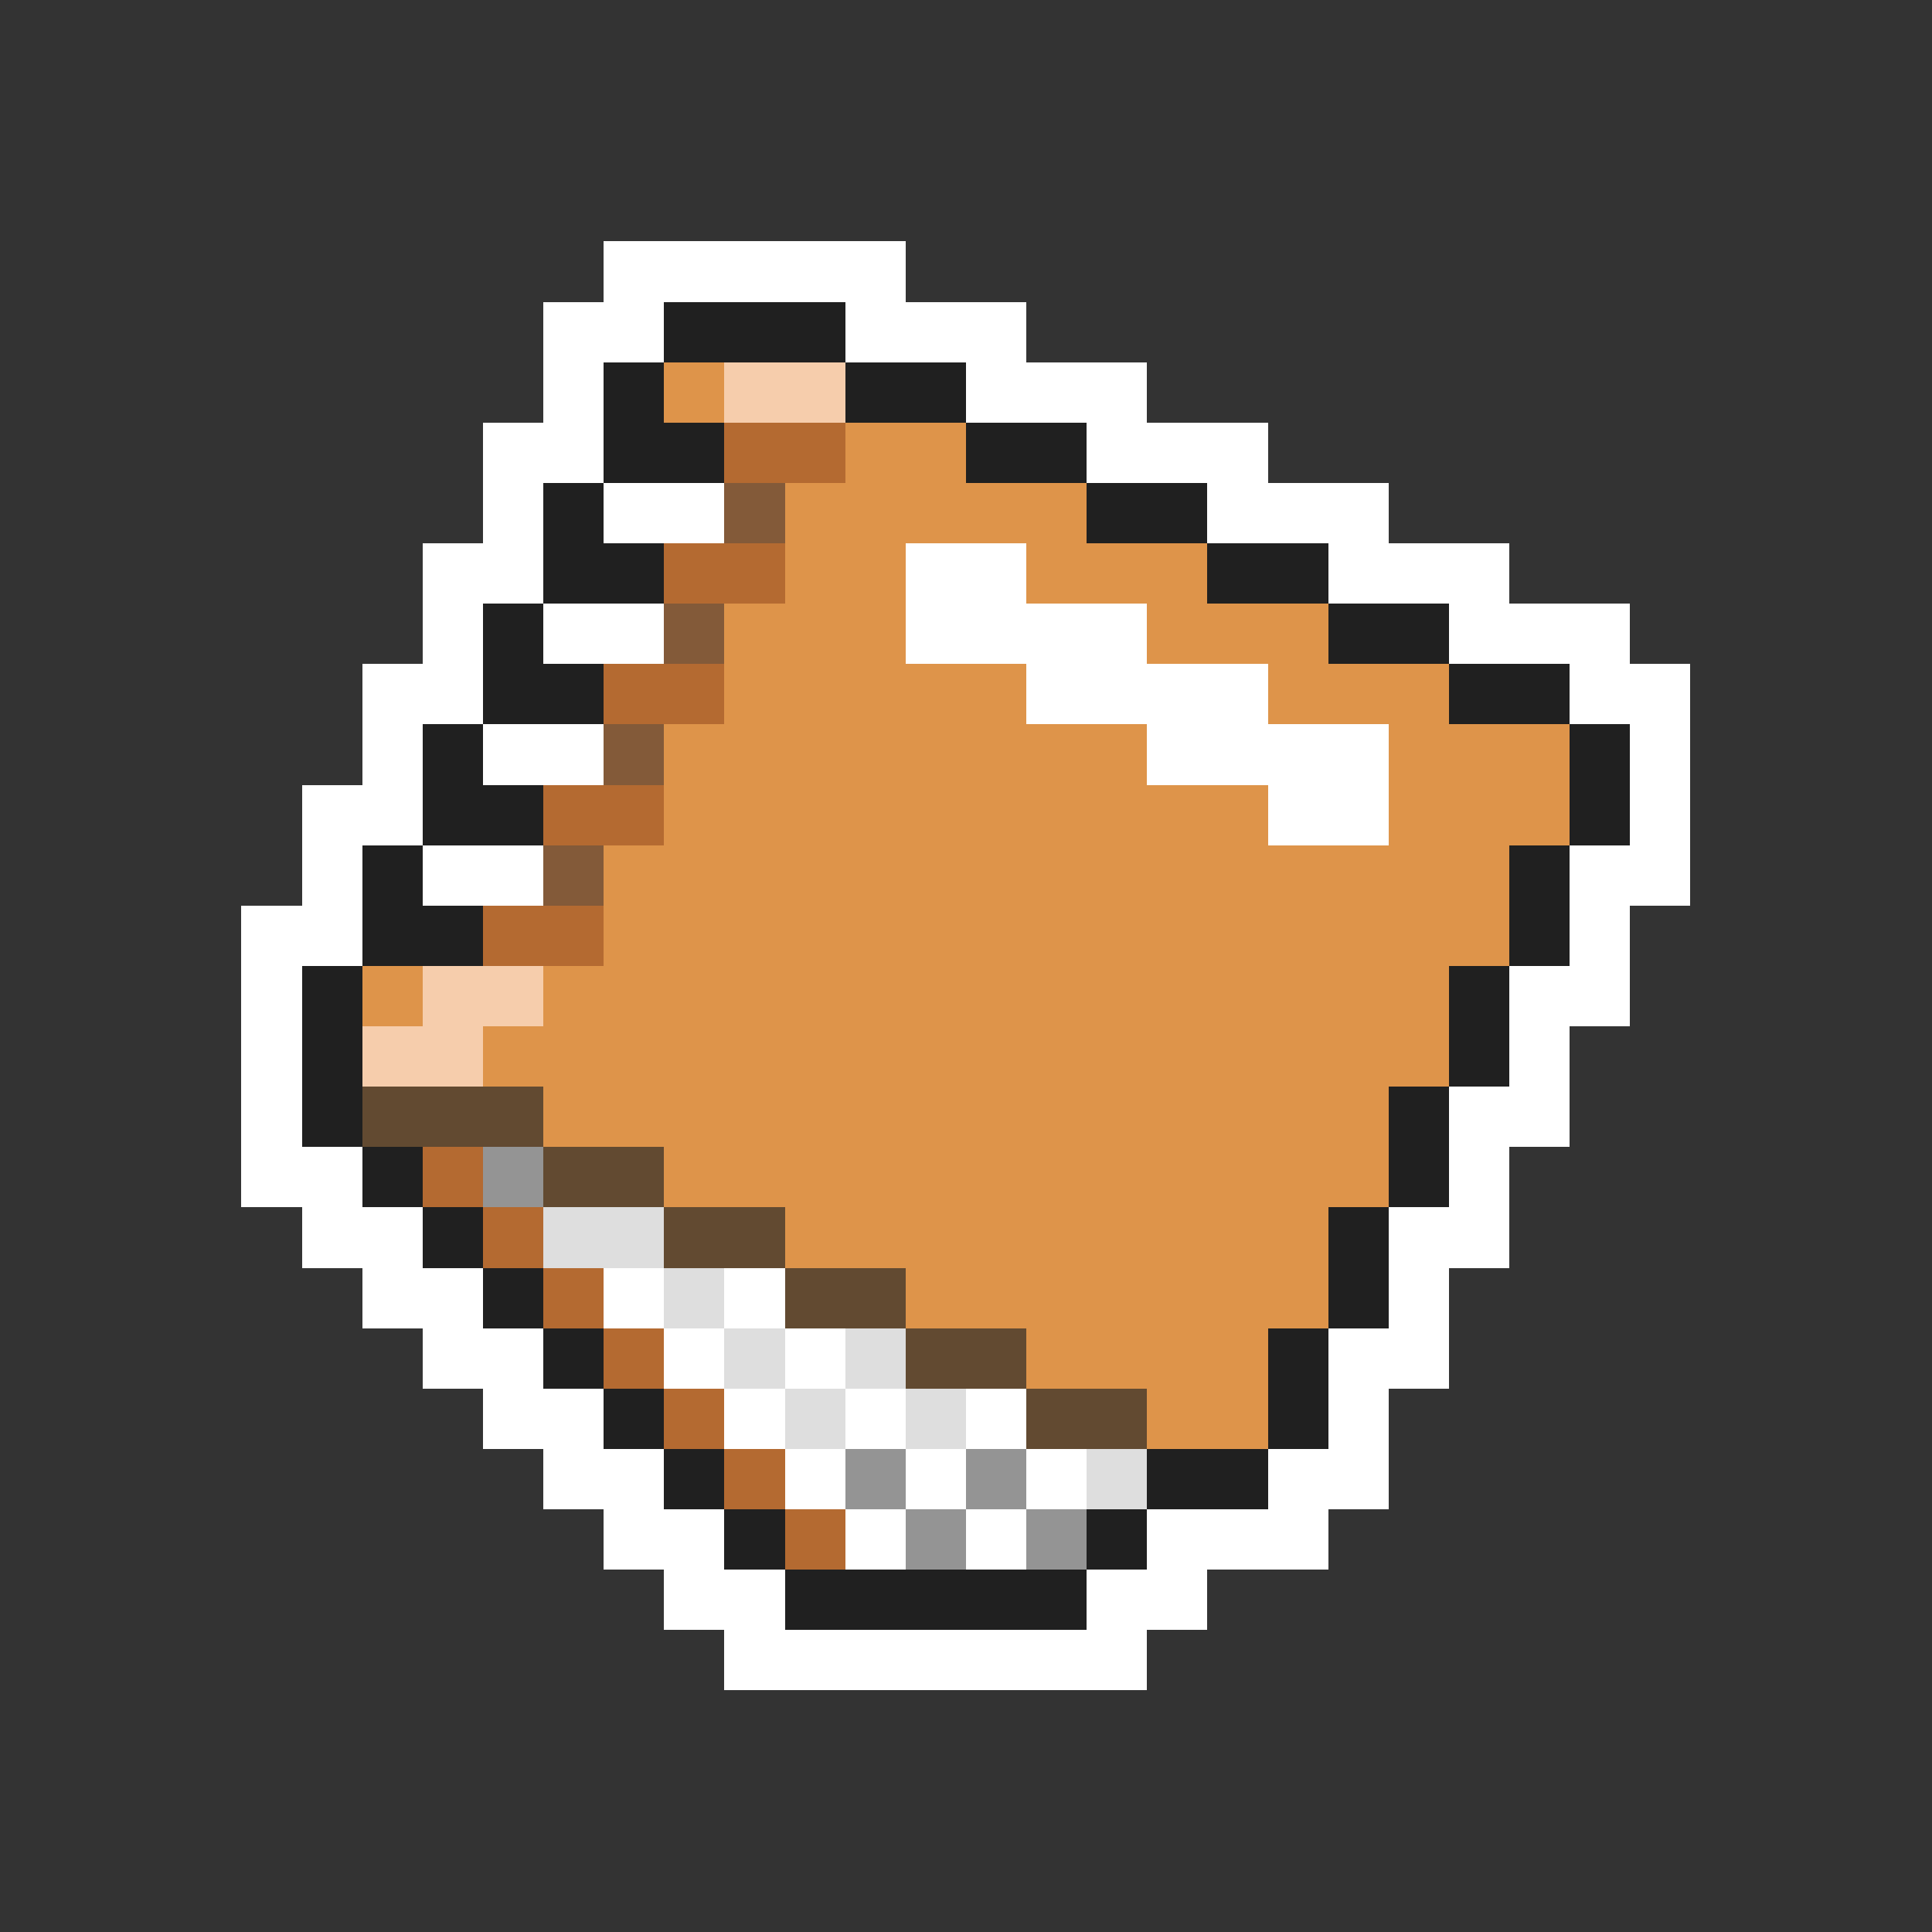 <svg xmlns="http://www.w3.org/2000/svg" viewBox="0 -0.5 32 32" shape-rendering="crispEdges">
<rect x="0" y="-0.5" width="32" height="32" fill="#333333" stroke="none"/>
<path stroke="#ffffff" d="M10 4h5M9 5h2M14 5h3M9 6h1M16 6h3M8 7h2M18 7h3M8 8h1M10 8h2M20 8h3M7 9h2M15 9h2M22 9h3M7 10h1M9 10h2M15 10h4M24 10h3M6 11h2M17 11h4M26 11h2M6 12h1M8 12h2M19 12h4M27 12h1M5 13h2M21 13h2M27 13h1M5 14h1M7 14h2M26 14h2M4 15h2M26 15h1M4 16h1M25 16h2M4 17h1M25 17h1M4 18h1M24 18h2M4 19h2M24 19h1M5 20h2M23 20h2M6 21h2M10 21h1M12 21h1M23 21h1M7 22h2M11 22h1M13 22h1M22 22h2M8 23h2M12 23h1M14 23h1M16 23h1M22 23h1M9 24h2M13 24h1M15 24h1M17 24h1M21 24h2M10 25h2M14 25h1M16 25h1M19 25h3M11 26h2M18 26h2M12 27h7" />
<path stroke="#202020" d="M11 5h3M10 6h1M14 6h2M10 7h2M16 7h2M9 8h1M18 8h2M9 9h2M20 9h2M8 10h1M22 10h2M8 11h2M24 11h2M7 12h1M26 12h1M7 13h2M26 13h1M6 14h1M25 14h1M6 15h2M25 15h1M5 16h1M24 16h1M5 17h1M24 17h1M5 18h1M23 18h1M6 19h1M23 19h1M7 20h1M22 20h1M8 21h1M22 21h1M9 22h1M21 22h1M10 23h1M21 23h1M11 24h1M19 24h2M12 25h1M18 25h1M13 26h5" />
<path stroke="#de944a" d="M11 6h1M14 7h2M13 8h5M13 9h2M17 9h3M12 10h3M19 10h3M12 11h5M21 11h3M11 12h8M23 12h3M11 13h10M23 13h3M10 14h15M10 15h15M6 16h1M9 16h15M8 17h16M9 18h14M11 19h12M13 20h9M15 21h7M17 22h4M19 23h2" />
<path stroke="#f6cdac" d="M12 6h2M7 16h2M6 17h2" />
<path stroke="#b46a31" d="M12 7h2M11 9h2M10 11h2M9 13h2M8 15h2M7 19h1M8 20h1M9 21h1M10 22h1M11 23h1M12 24h1M13 25h1" />
<path stroke="#835a39" d="M12 8h1M11 10h1M10 12h1M9 14h1" />
<path stroke="#624a31" d="M6 18h3M9 19h2M11 20h2M13 21h2M15 22h2M17 23h2" />
<path stroke="#949494" d="M8 19h1M14 24h1M16 24h1M15 25h1M17 25h1" />
<path stroke="#dedede" d="M9 20h2M11 21h1M12 22h1M14 22h1M13 23h1M15 23h1M18 24h1" />
</svg>
